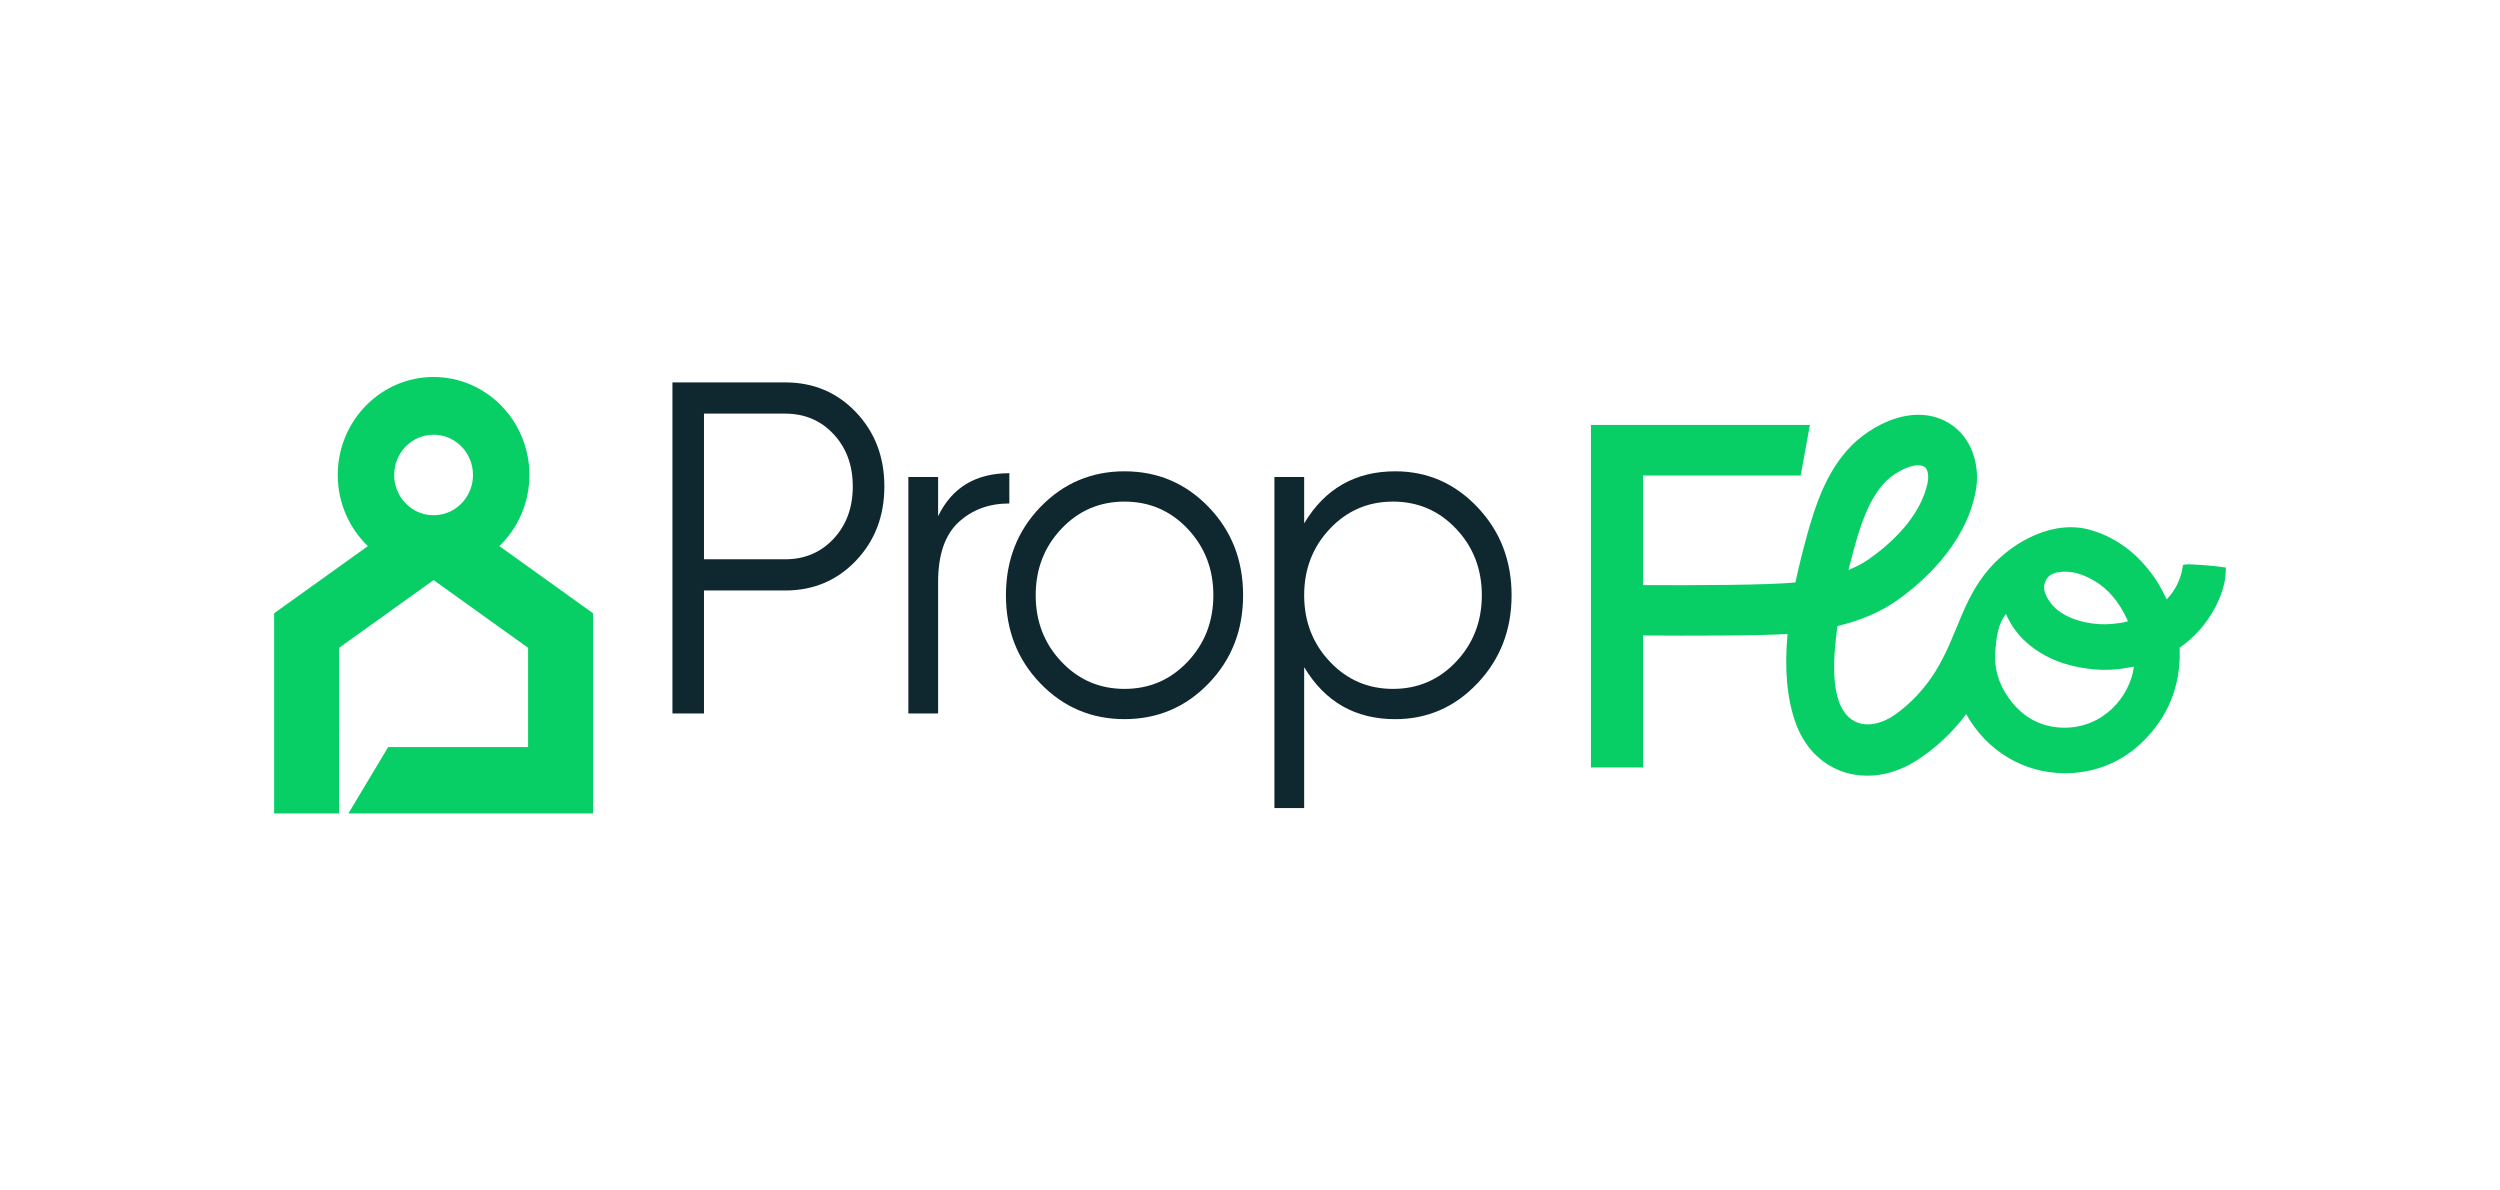 <svg width="126" height="60" viewBox="0 0 126 60" fill="none" xmlns="http://www.w3.org/2000/svg">
<path d="M25.167 27.524C26.098 26.626 26.682 25.352 26.682 23.938C26.682 21.214 24.517 19 21.852 19C19.189 19 17.023 21.213 17.023 23.938C17.023 25.352 17.607 26.626 18.539 27.524L13.816 30.908V41H17.087V36.949H17.09V32.65L21.852 29.237L26.616 32.65V37.652H19.563L17.558 41H29.889V30.908L25.167 27.524ZM22.818 25.713C22.532 25.875 22.202 25.966 21.852 25.966C21.503 25.966 21.173 25.874 20.888 25.713C20.28 25.364 19.867 24.702 19.867 23.938C19.867 22.816 20.756 21.91 21.852 21.91C22.95 21.91 23.838 22.816 23.838 23.938C23.838 24.701 23.426 25.364 22.818 25.713Z" fill="#08CF65"/>
<path d="M39.572 19.273C40.996 19.273 42.185 19.773 43.139 20.774C44.094 21.776 44.572 23.023 44.572 24.516C44.572 26.01 44.094 27.258 43.139 28.259C42.185 29.259 40.996 29.761 39.572 29.761H35.481V35.958H33.891V19.273H39.572ZM39.572 28.188C40.556 28.188 41.371 27.843 42.015 27.151C42.659 26.46 42.98 25.581 42.98 24.517C42.98 23.453 42.658 22.575 42.015 21.884C41.371 21.192 40.556 20.847 39.572 20.847H35.481V28.188H39.572Z" fill="#0F2830"/>
<path d="M47.281 26.018C47.977 24.573 49.175 23.849 50.871 23.849V25.375C49.84 25.375 48.985 25.692 48.303 26.329C47.621 26.965 47.281 27.966 47.281 29.332V35.959H45.781V24.041H47.281V26.018Z" fill="#0F2830"/>
<path d="M60.914 34.445C59.755 35.645 58.342 36.244 56.676 36.244C55.009 36.244 53.596 35.645 52.437 34.445C51.278 33.245 50.699 31.763 50.699 29.999C50.699 28.235 51.279 26.753 52.437 25.553C53.596 24.354 55.009 23.754 56.676 23.754C58.342 23.754 59.755 24.354 60.914 25.553C62.073 26.753 62.652 28.235 62.652 29.999C62.652 31.763 62.072 33.245 60.914 34.445ZM53.494 33.349C54.358 34.263 55.418 34.72 56.676 34.72C57.933 34.72 58.994 34.263 59.857 33.349C60.721 32.436 61.153 31.32 61.153 30C61.153 28.681 60.721 27.564 59.857 26.651C58.994 25.738 57.933 25.281 56.676 25.281C55.418 25.281 54.358 25.737 53.494 26.651C52.631 27.566 52.199 28.682 52.199 30C52.199 31.319 52.63 32.435 53.494 33.349Z" fill="#0F2830"/>
<path d="M70.32 23.754C71.941 23.754 73.323 24.358 74.468 25.566C75.612 26.774 76.184 28.252 76.184 30C76.184 31.748 75.612 33.226 74.468 34.434C73.324 35.642 71.941 36.246 70.32 36.246C68.305 36.246 66.775 35.372 65.73 33.624V40.727H64.231V24.041H65.73V26.377C66.776 24.628 68.306 23.754 70.32 23.754ZM67.026 33.349C67.889 34.263 68.949 34.72 70.207 34.72C71.464 34.72 72.525 34.263 73.388 33.349C74.252 32.436 74.684 31.32 74.684 30C74.684 28.681 74.252 27.564 73.388 26.651C72.525 25.738 71.464 25.281 70.207 25.281C68.949 25.281 67.889 25.737 67.026 26.651C66.162 27.566 65.73 28.682 65.73 30C65.73 31.319 66.162 32.435 67.026 33.349Z" fill="#0F2830"/>
<path d="M112.024 28.581C111.586 28.513 110.355 28.414 110.148 28.451L110.023 28.474L110.001 28.607C109.897 29.223 109.637 29.75 109.203 30.209C109.169 30.144 109.137 30.08 109.107 30.021C109.011 29.826 108.911 29.629 108.798 29.439C107.942 28.057 106.802 27.142 105.414 26.725C103.573 26.164 101.505 27.225 100.254 28.666C98.873 30.255 98.641 32.089 97.535 33.856C97.016 34.686 96.344 35.412 95.565 35.98C94.928 36.443 94.01 36.752 93.314 36.255C92.115 35.4 92.447 32.804 92.607 31.553C93.791 31.269 94.765 30.848 95.572 30.287C96.845 29.392 99.052 27.495 99.571 24.779C99.817 23.497 99.4 22.22 98.509 21.522C96.701 20.117 94.244 21.37 93.08 22.711C92.009 23.929 91.485 25.489 91.068 26.997C90.831 27.866 90.642 28.634 90.491 29.351C89.269 29.496 85.097 29.503 82.807 29.489V23.968H90.753L91.219 21.417H80.184V38.68H82.808V32.028C84.979 32.046 88.935 32.044 90.093 31.948C89.931 33.7 90.059 35.157 90.479 36.377C90.894 37.583 91.721 38.468 92.803 38.866C93.222 39.021 93.663 39.095 94.112 39.095C94.928 39.095 95.769 38.848 96.54 38.362C97.521 37.748 98.392 36.934 99.097 35.992C100.115 37.83 101.985 38.97 104.065 38.97C104.2 38.97 104.336 38.966 104.476 38.958C105.824 38.859 107 38.339 107.966 37.407C109.27 36.146 109.908 34.574 109.857 32.74V32.641C111.356 31.612 112.172 29.89 112.18 28.772L112.184 28.605L112.024 28.581ZM93.434 27.687C93.743 26.565 94.137 25.287 94.905 24.412C95.357 23.892 96.147 23.451 96.672 23.451C96.811 23.451 96.936 23.481 97.026 23.553C97.141 23.642 97.222 23.956 97.16 24.286C96.811 26.108 95.15 27.51 94.19 28.182C93.898 28.387 93.556 28.57 93.163 28.726C93.249 28.398 93.335 28.052 93.434 27.687ZM103.068 29.358C103.174 29.055 103.394 28.888 103.758 28.835C103.862 28.819 103.969 28.812 104.075 28.812C104.461 28.812 104.856 28.915 105.272 29.12C106.022 29.484 106.601 30.064 107.043 30.889C107.116 31.022 107.178 31.16 107.244 31.3L107.253 31.313C107.099 31.36 106.943 31.387 106.801 31.405C106.337 31.473 105.928 31.481 105.548 31.434C104.96 31.364 104.471 31.214 104.049 30.98C103.628 30.745 103.328 30.433 103.134 30.032C103.013 29.78 102.991 29.566 103.068 29.358ZM104.031 36.676C103.013 36.664 102.157 36.273 101.497 35.505C100.803 34.705 100.492 33.809 100.563 32.828C100.605 32.261 100.675 31.595 100.982 31.113C101.02 31.056 101.06 30.998 101.099 30.944C101.128 31.014 101.164 31.086 101.199 31.154C101.508 31.78 101.974 32.312 102.59 32.738C103.194 33.155 103.865 33.44 104.649 33.602C105.458 33.773 106.21 33.804 106.955 33.701C107.15 33.671 107.341 33.637 107.532 33.602L107.552 33.6C107.338 35.134 106.002 36.683 104.031 36.676Z" fill="#08CF65"/>
</svg>
